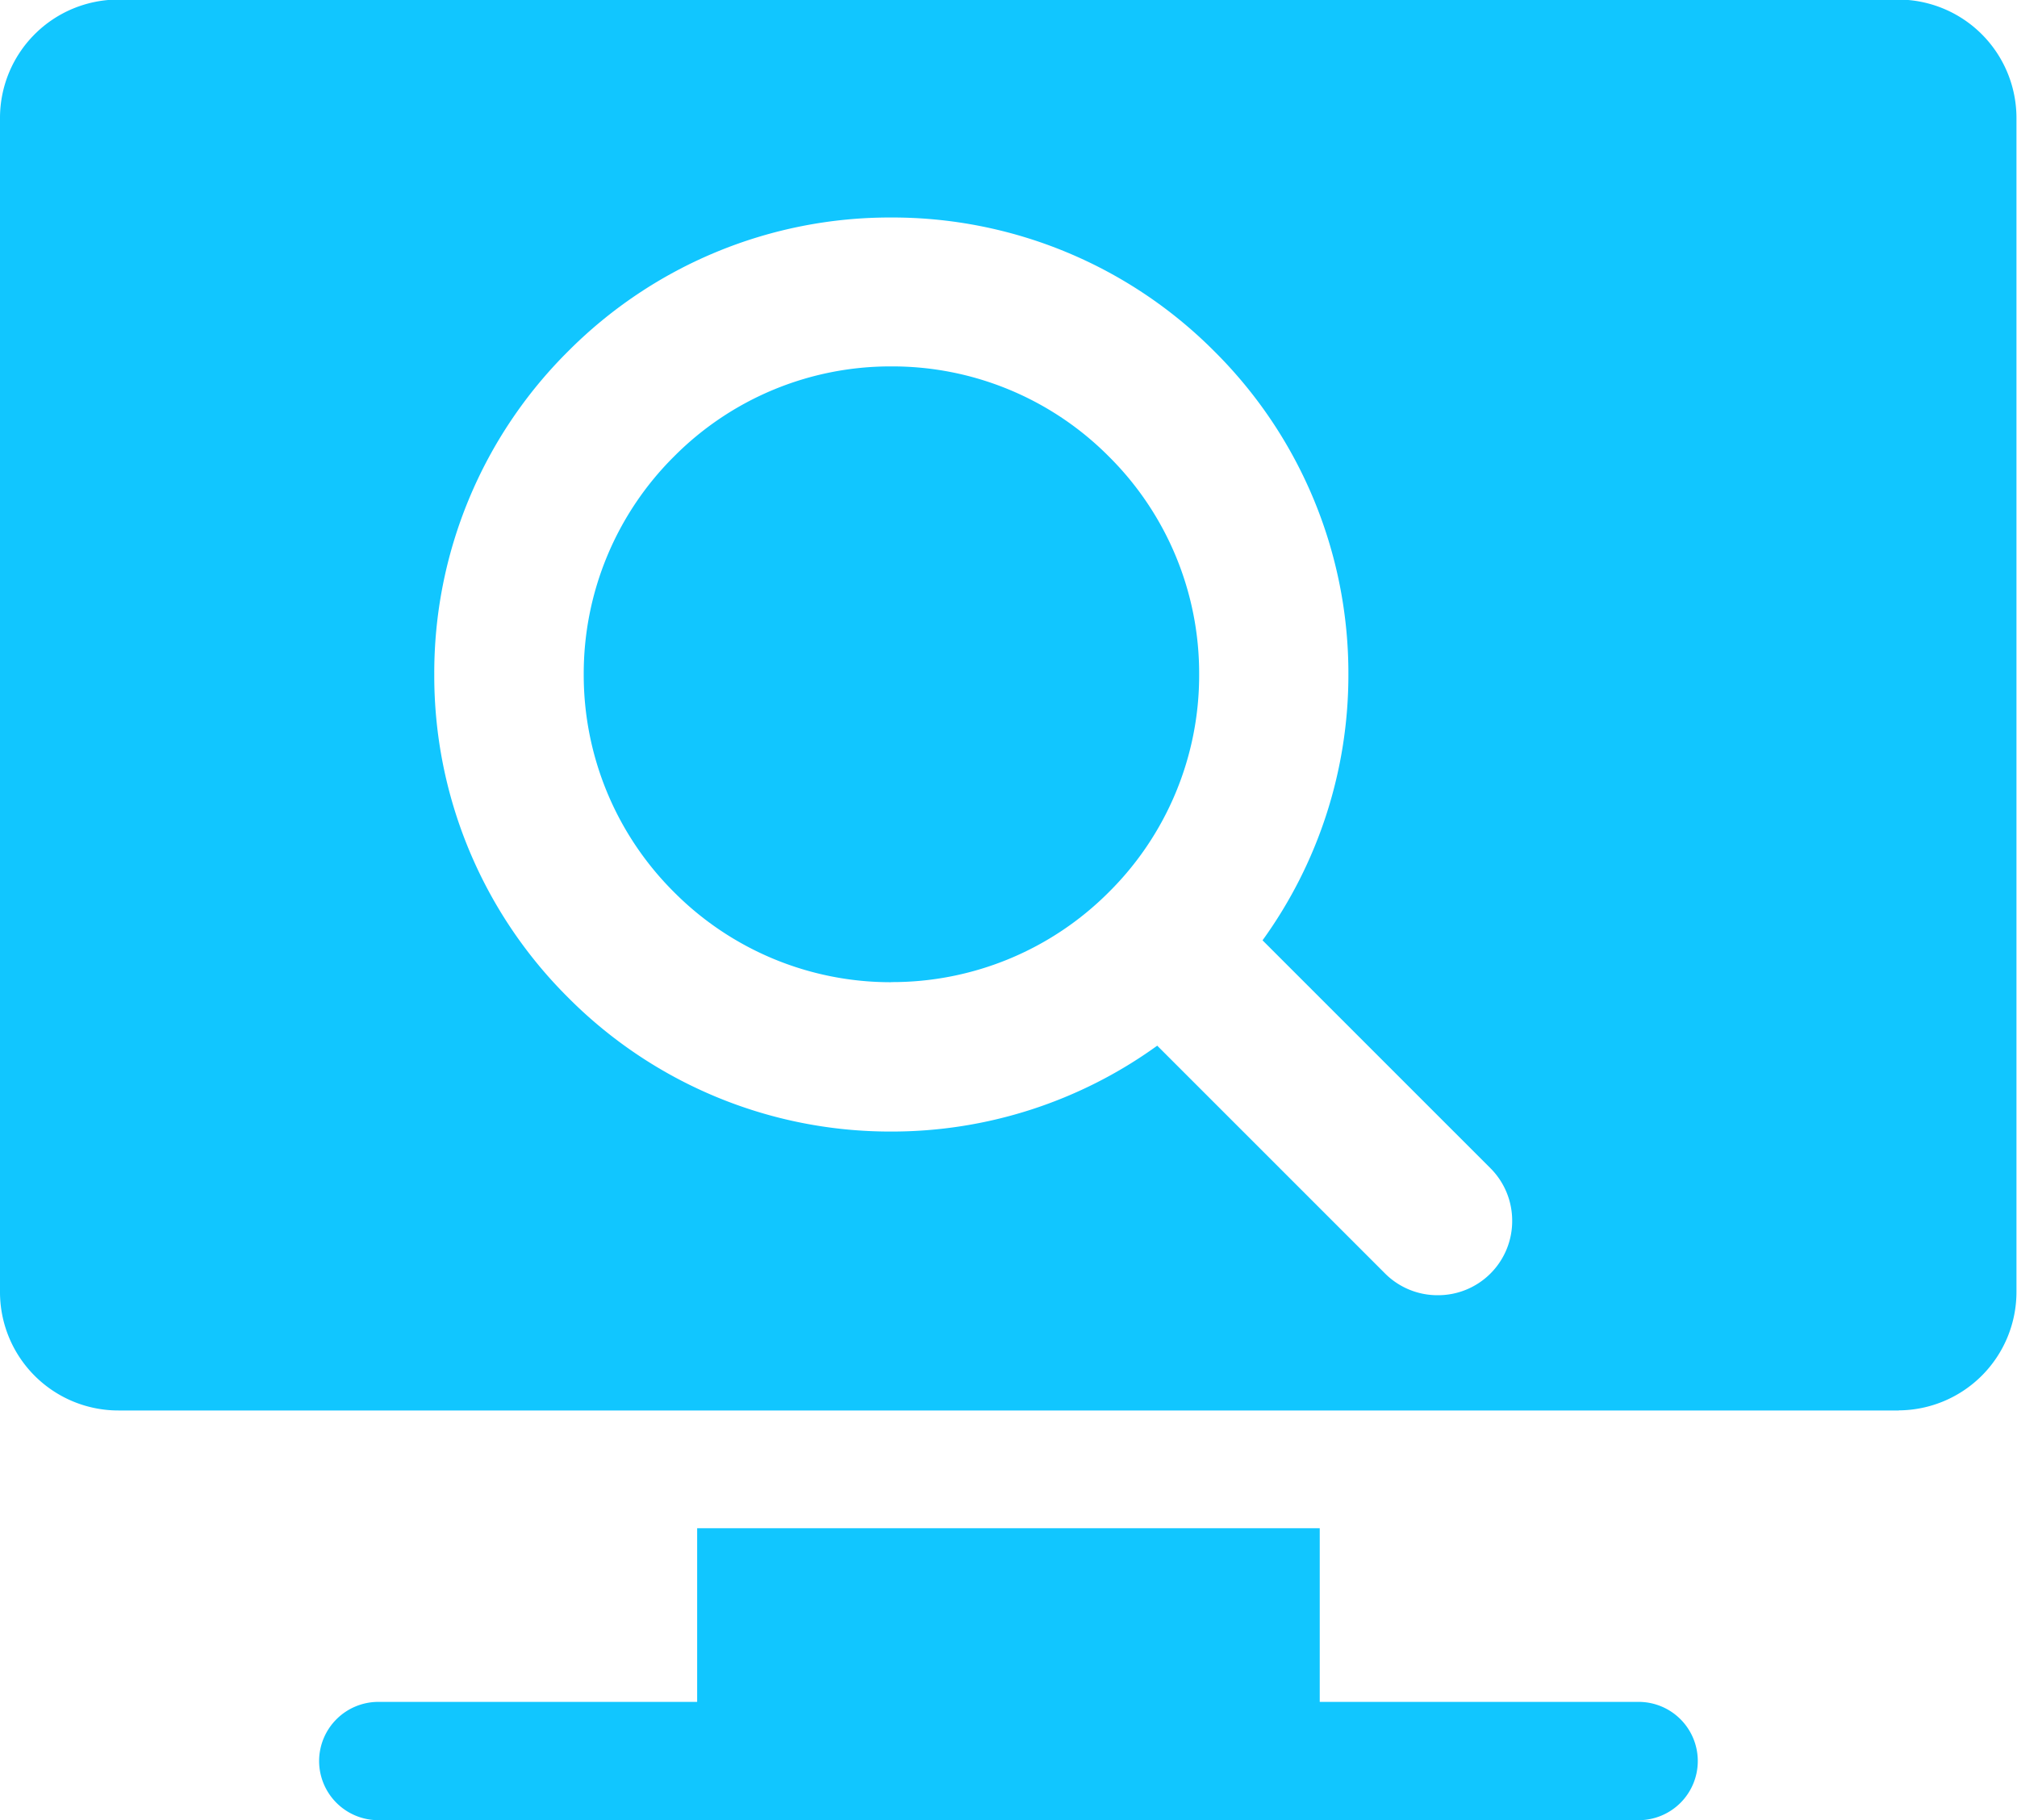 <svg xmlns="http://www.w3.org/2000/svg" width="18.583" height="16.77" viewBox="0 0 18.583 16.77">
  <path id="Monitoring_blue" d="M-6788.9,1232.77h-11.615a.546.546,0,0,1-.545-.545.546.546,0,0,1,.545-.545h2.938v-1.6h5.736v1.6h2.94a.545.545,0,0,1,.543.545A.545.545,0,0,1-6788.9,1232.77Zm2.394-3.775h-16.4A1.091,1.091,0,0,1-6804,1227.9v-10.816a1.091,1.091,0,0,1,1.089-1.089h16.4a1.091,1.091,0,0,1,1.089,1.089V1227.9A1.091,1.091,0,0,1-6786.506,1228.994Zm-6.833-3.362h0l2.1,2.1a.683.683,0,0,0,.486.2.683.683,0,0,0,.485-.2.683.683,0,0,0,.2-.485.683.683,0,0,0-.2-.485l-2.1-2.1a4.174,4.174,0,0,0,.791-2.449,4.182,4.182,0,0,0-1.235-2.978,4.183,4.183,0,0,0-2.978-1.233,4.181,4.181,0,0,0-2.976,1.233,4.177,4.177,0,0,0-1.233,2.978,4.181,4.181,0,0,0,1.233,2.976,4.183,4.183,0,0,0,2.976,1.235,4.176,4.176,0,0,0,2.45-.79Zm-2.451-.584a2.814,2.814,0,0,1-2-.83,2.823,2.823,0,0,1-.832-2.008,2.82,2.82,0,0,1,.832-2.006,2.809,2.809,0,0,1,2-.83,2.811,2.811,0,0,1,2.006.83,2.815,2.815,0,0,1,.832,2.008,2.813,2.813,0,0,1-.832,2.006A2.818,2.818,0,0,1-6795.791,1225.048Z" transform="translate(6804 -1215.999)" fill="#11c6ff"/>
</svg>
